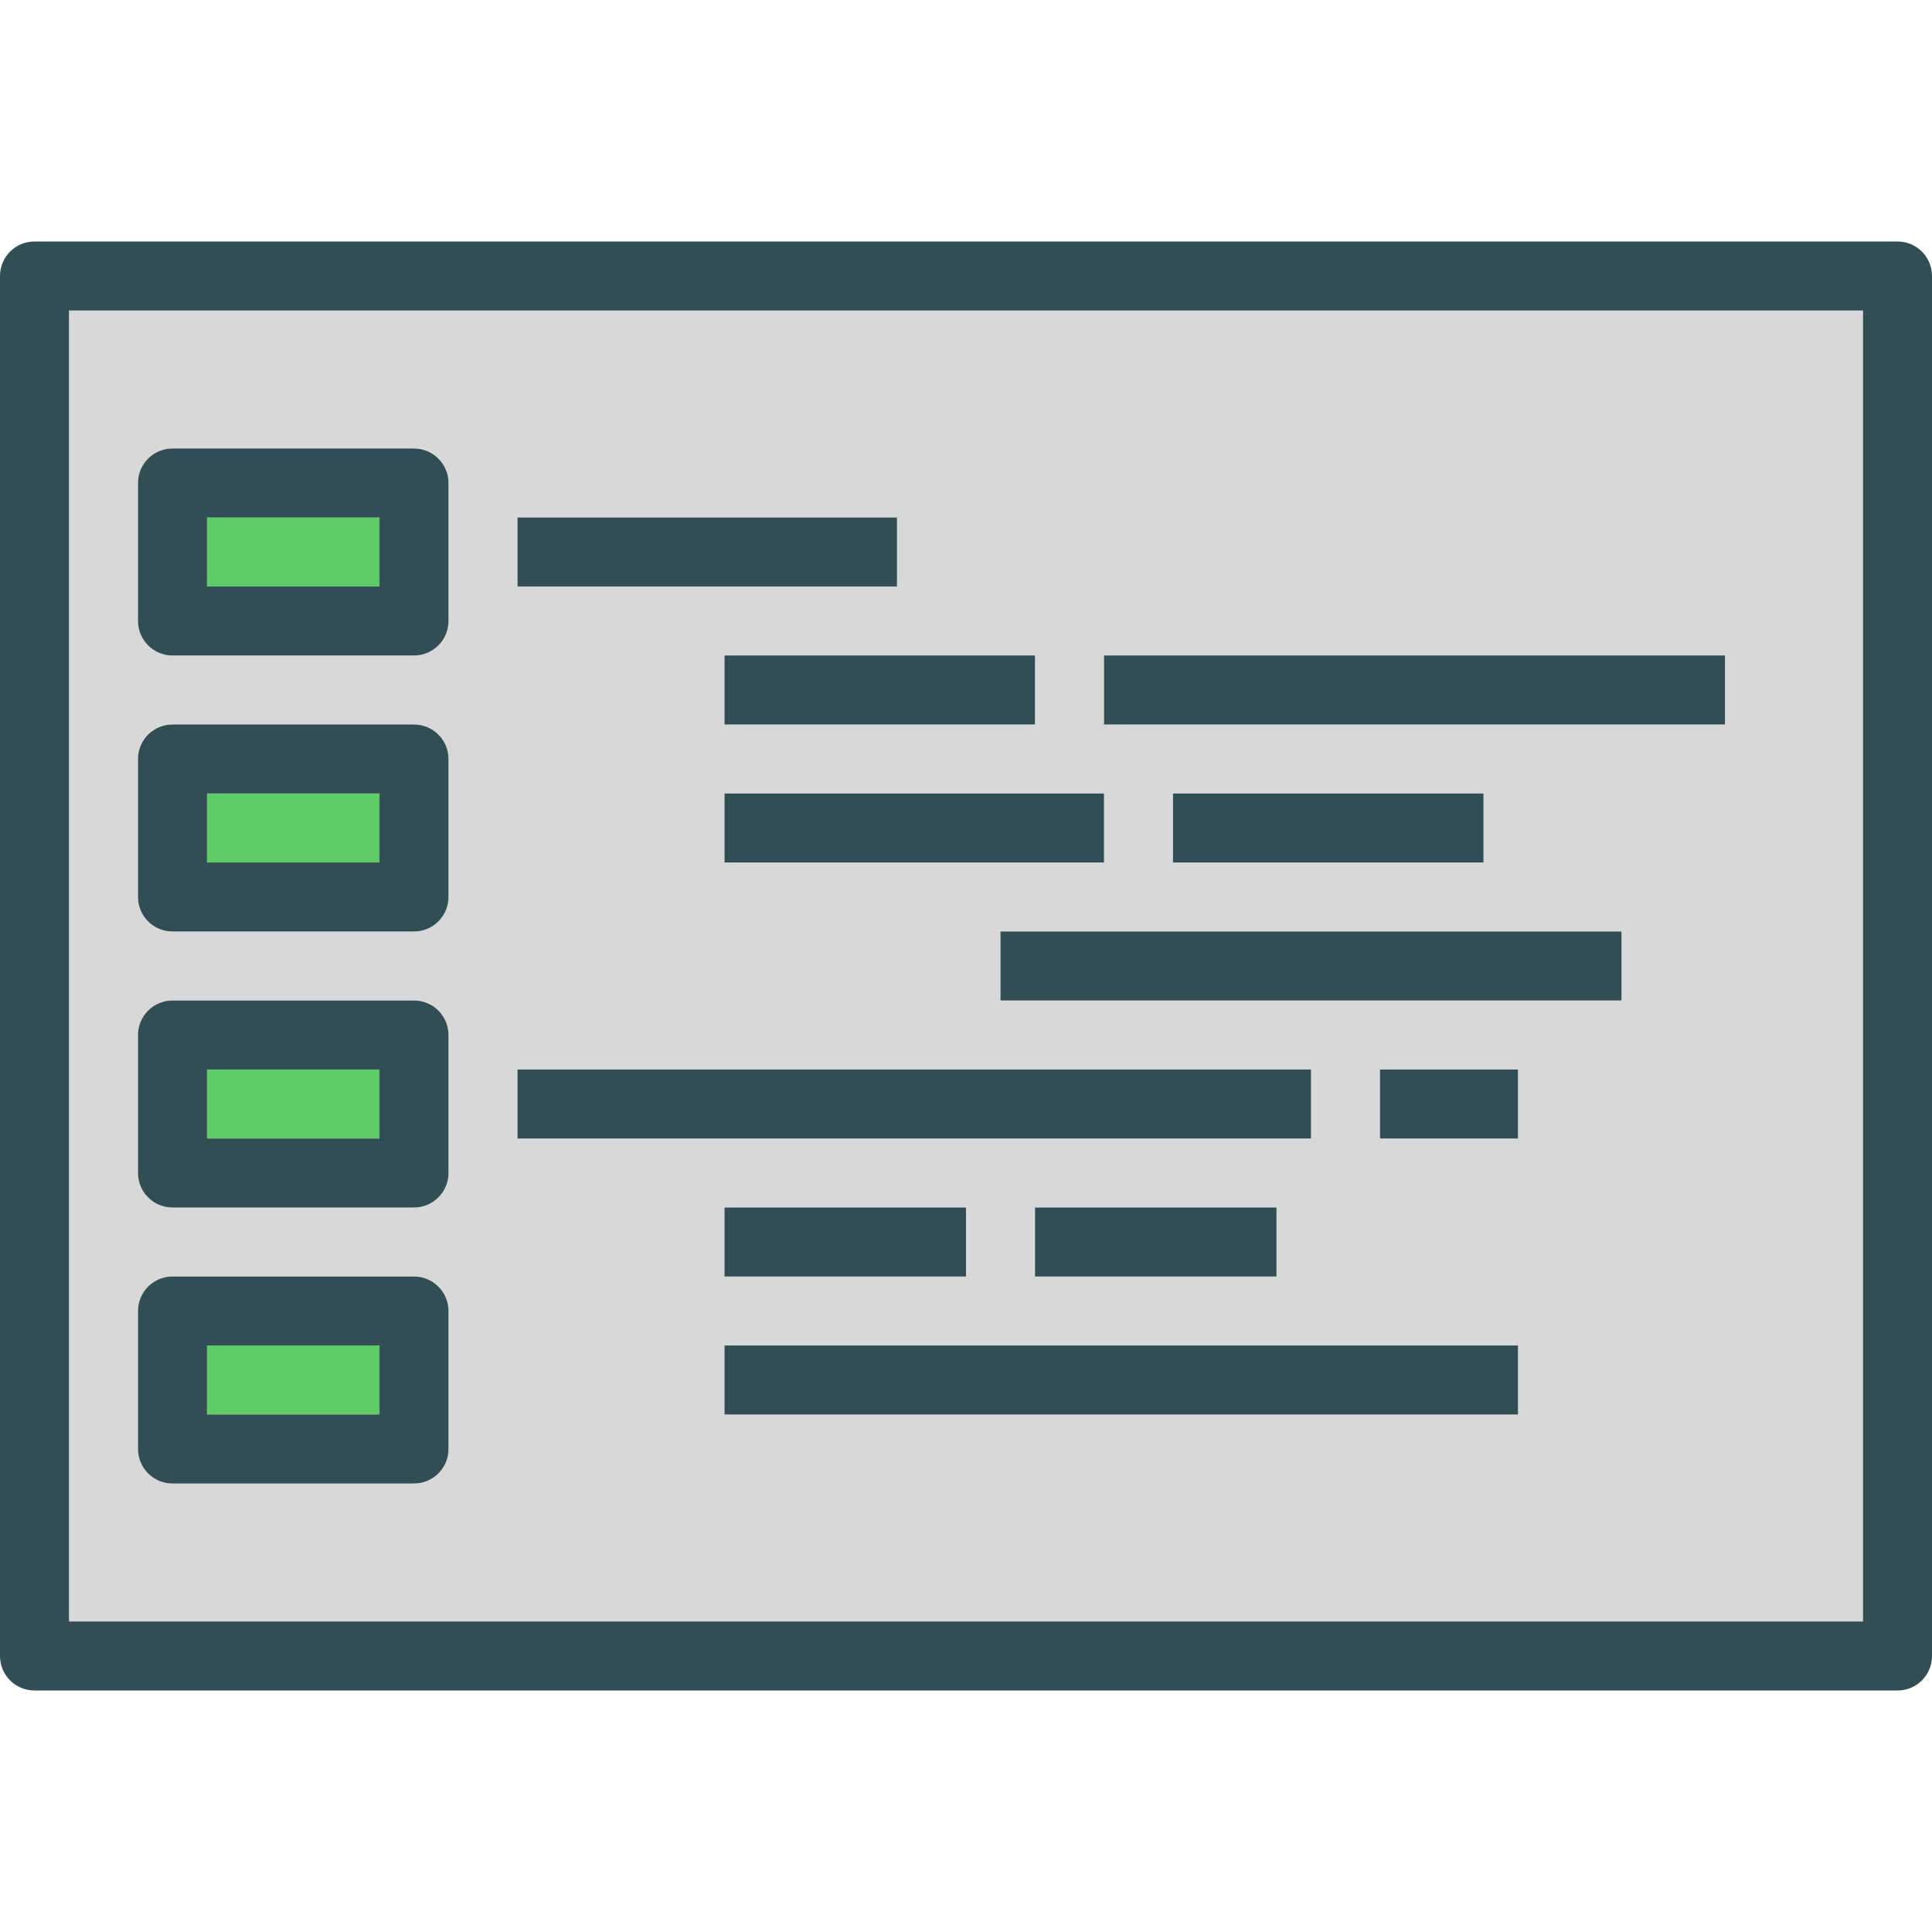 <?xml version="1.0" encoding="iso-8859-1"?>
<!-- Generator: Adobe Illustrator 19.0.0, SVG Export Plug-In . SVG Version: 6.00 Build 0)  -->
<svg version="1.1" id="Layer_1" xmlns="http://www.w3.org/2000/svg" xmlns:xlink="http://www.w3.org/1999/xlink" x="0px" y="0px"
	 viewBox="0 0 512 512" style="enable-background:new 0 0 512 512;" xml:space="preserve">
<g>
	<rect x="54.857" y="210.286" style="fill:#5ECB66;" width="45.714" height="18.286"/>
	<rect x="54.857" y="356.571" style="fill:#5ECB66;" width="45.714" height="18.286"/>
	<rect x="54.857" y="137.143" style="fill:#5ECB66;" width="45.714" height="18.286"/>
	<rect x="54.857" y="283.429" style="fill:#5ECB66;" width="45.714" height="18.286"/>
</g>
<path style="fill:#D8D8D8;" d="M18.286,429.714h475.429V82.286H18.286V429.714z M402.286,374.857H192v-18.286h210.286V374.857z
	 M192,338.286V320h64v18.286H192z M274.286,338.286V320h64v18.286H274.286z M402.286,301.714h-36.571v-18.286h36.571V301.714z
	 M429.714,265.143H265.143v-18.286h164.571V265.143z M310.857,228.571v-18.286h82.286v18.286H310.857z M292.571,173.714h164.571V192
	H292.571V173.714z M292.571,228.571H192v-18.286h100.571V228.571z M274.286,192H192v-18.286h82.286V192z M137.143,137.143h100.571
	v18.286H137.143V137.143z M137.143,283.429h210.286v18.286H137.143V283.429z M36.571,128c0-5.053,4.089-9.143,9.143-9.143h64
	c5.053,0,9.143,4.089,9.143,9.143v36.571c0,5.053-4.089,9.143-9.143,9.143h-64c-5.053,0-9.143-4.089-9.143-9.143V128z
	 M36.571,201.143c0-5.053,4.089-9.143,9.143-9.143h64c5.053,0,9.143,4.089,9.143,9.143v36.571c0,5.053-4.089,9.143-9.143,9.143h-64
	c-5.053,0-9.143-4.089-9.143-9.143V201.143z M36.571,274.286c0-5.053,4.089-9.143,9.143-9.143h64c5.053,0,9.143,4.089,9.143,9.143
	v36.571c0,5.053-4.089,9.143-9.143,9.143h-64c-5.053,0-9.143-4.089-9.143-9.143V274.286z M36.571,347.429
	c0-5.053,4.089-9.143,9.143-9.143h64c5.053,0,9.143,4.089,9.143,9.143V384c0,5.053-4.089,9.143-9.143,9.143h-64
	c-5.053,0-9.143-4.089-9.143-9.143V347.429z"/>
<g>
	<path style="fill:#314E55;" d="M502.857,64H9.143C4.089,64,0,68.089,0,73.143v365.714C0,443.911,4.089,448,9.143,448h493.714
		c5.053,0,9.143-4.089,9.143-9.143V73.143C512,68.089,507.911,64,502.857,64z M493.714,429.714H18.286V82.286h475.429V429.714z"/>
	<path style="fill:#314E55;" d="M45.714,173.714h64c5.053,0,9.143-4.089,9.143-9.143V128c0-5.053-4.089-9.143-9.143-9.143h-64
		c-5.053,0-9.143,4.089-9.143,9.143v36.571C36.571,169.625,40.661,173.714,45.714,173.714z M54.857,137.143h45.714v18.286H54.857
		V137.143z"/>
	<path style="fill:#314E55;" d="M45.714,246.857h64c5.053,0,9.143-4.089,9.143-9.143v-36.571c0-5.053-4.089-9.143-9.143-9.143h-64
		c-5.053,0-9.143,4.089-9.143,9.143v36.571C36.571,242.768,40.661,246.857,45.714,246.857z M54.857,210.286h45.714v18.286H54.857
		V210.286z"/>
	<path style="fill:#314E55;" d="M45.714,320h64c5.053,0,9.143-4.089,9.143-9.143v-36.571c0-5.053-4.089-9.143-9.143-9.143h-64
		c-5.053,0-9.143,4.089-9.143,9.143v36.571C36.571,315.911,40.661,320,45.714,320z M54.857,283.429h45.714v18.286H54.857V283.429z"
		/>
	<path style="fill:#314E55;" d="M45.714,393.143h64c5.053,0,9.143-4.089,9.143-9.143v-36.571c0-5.053-4.089-9.143-9.143-9.143h-64
		c-5.053,0-9.143,4.089-9.143,9.143V384C36.571,389.054,40.661,393.143,45.714,393.143z M54.857,356.571h45.714v18.286H54.857
		V356.571z"/>
	<rect x="137.143" y="137.143" style="fill:#314E55;" width="100.571" height="18.286"/>
	<rect x="137.143" y="283.429" style="fill:#314E55;" width="210.286" height="18.286"/>
	<rect x="192" y="356.571" style="fill:#314E55;" width="210.286" height="18.286"/>
	<rect x="192" y="320" style="fill:#314E55;" width="64" height="18.286"/>
	<rect x="274.286" y="320" style="fill:#314E55;" width="64" height="18.286"/>
	<rect x="192" y="210.286" style="fill:#314E55;" width="100.571" height="18.286"/>
	<rect x="192" y="173.714" style="fill:#314E55;" width="82.286" height="18.286"/>
	<rect x="310.857" y="210.286" style="fill:#314E55;" width="82.286" height="18.286"/>
	<rect x="365.714" y="283.429" style="fill:#314E55;" width="36.571" height="18.286"/>
	<rect x="292.571" y="173.714" style="fill:#314E55;" width="164.571" height="18.286"/>
	<rect x="265.143" y="246.857" style="fill:#314E55;" width="164.571" height="18.286"/>
</g>
<g>
</g>
<g>
</g>
<g>
</g>
<g>
</g>
<g>
</g>
<g>
</g>
<g>
</g>
<g>
</g>
<g>
</g>
<g>
</g>
<g>
</g>
<g>
</g>
<g>
</g>
<g>
</g>
<g>
</g>
</svg>
